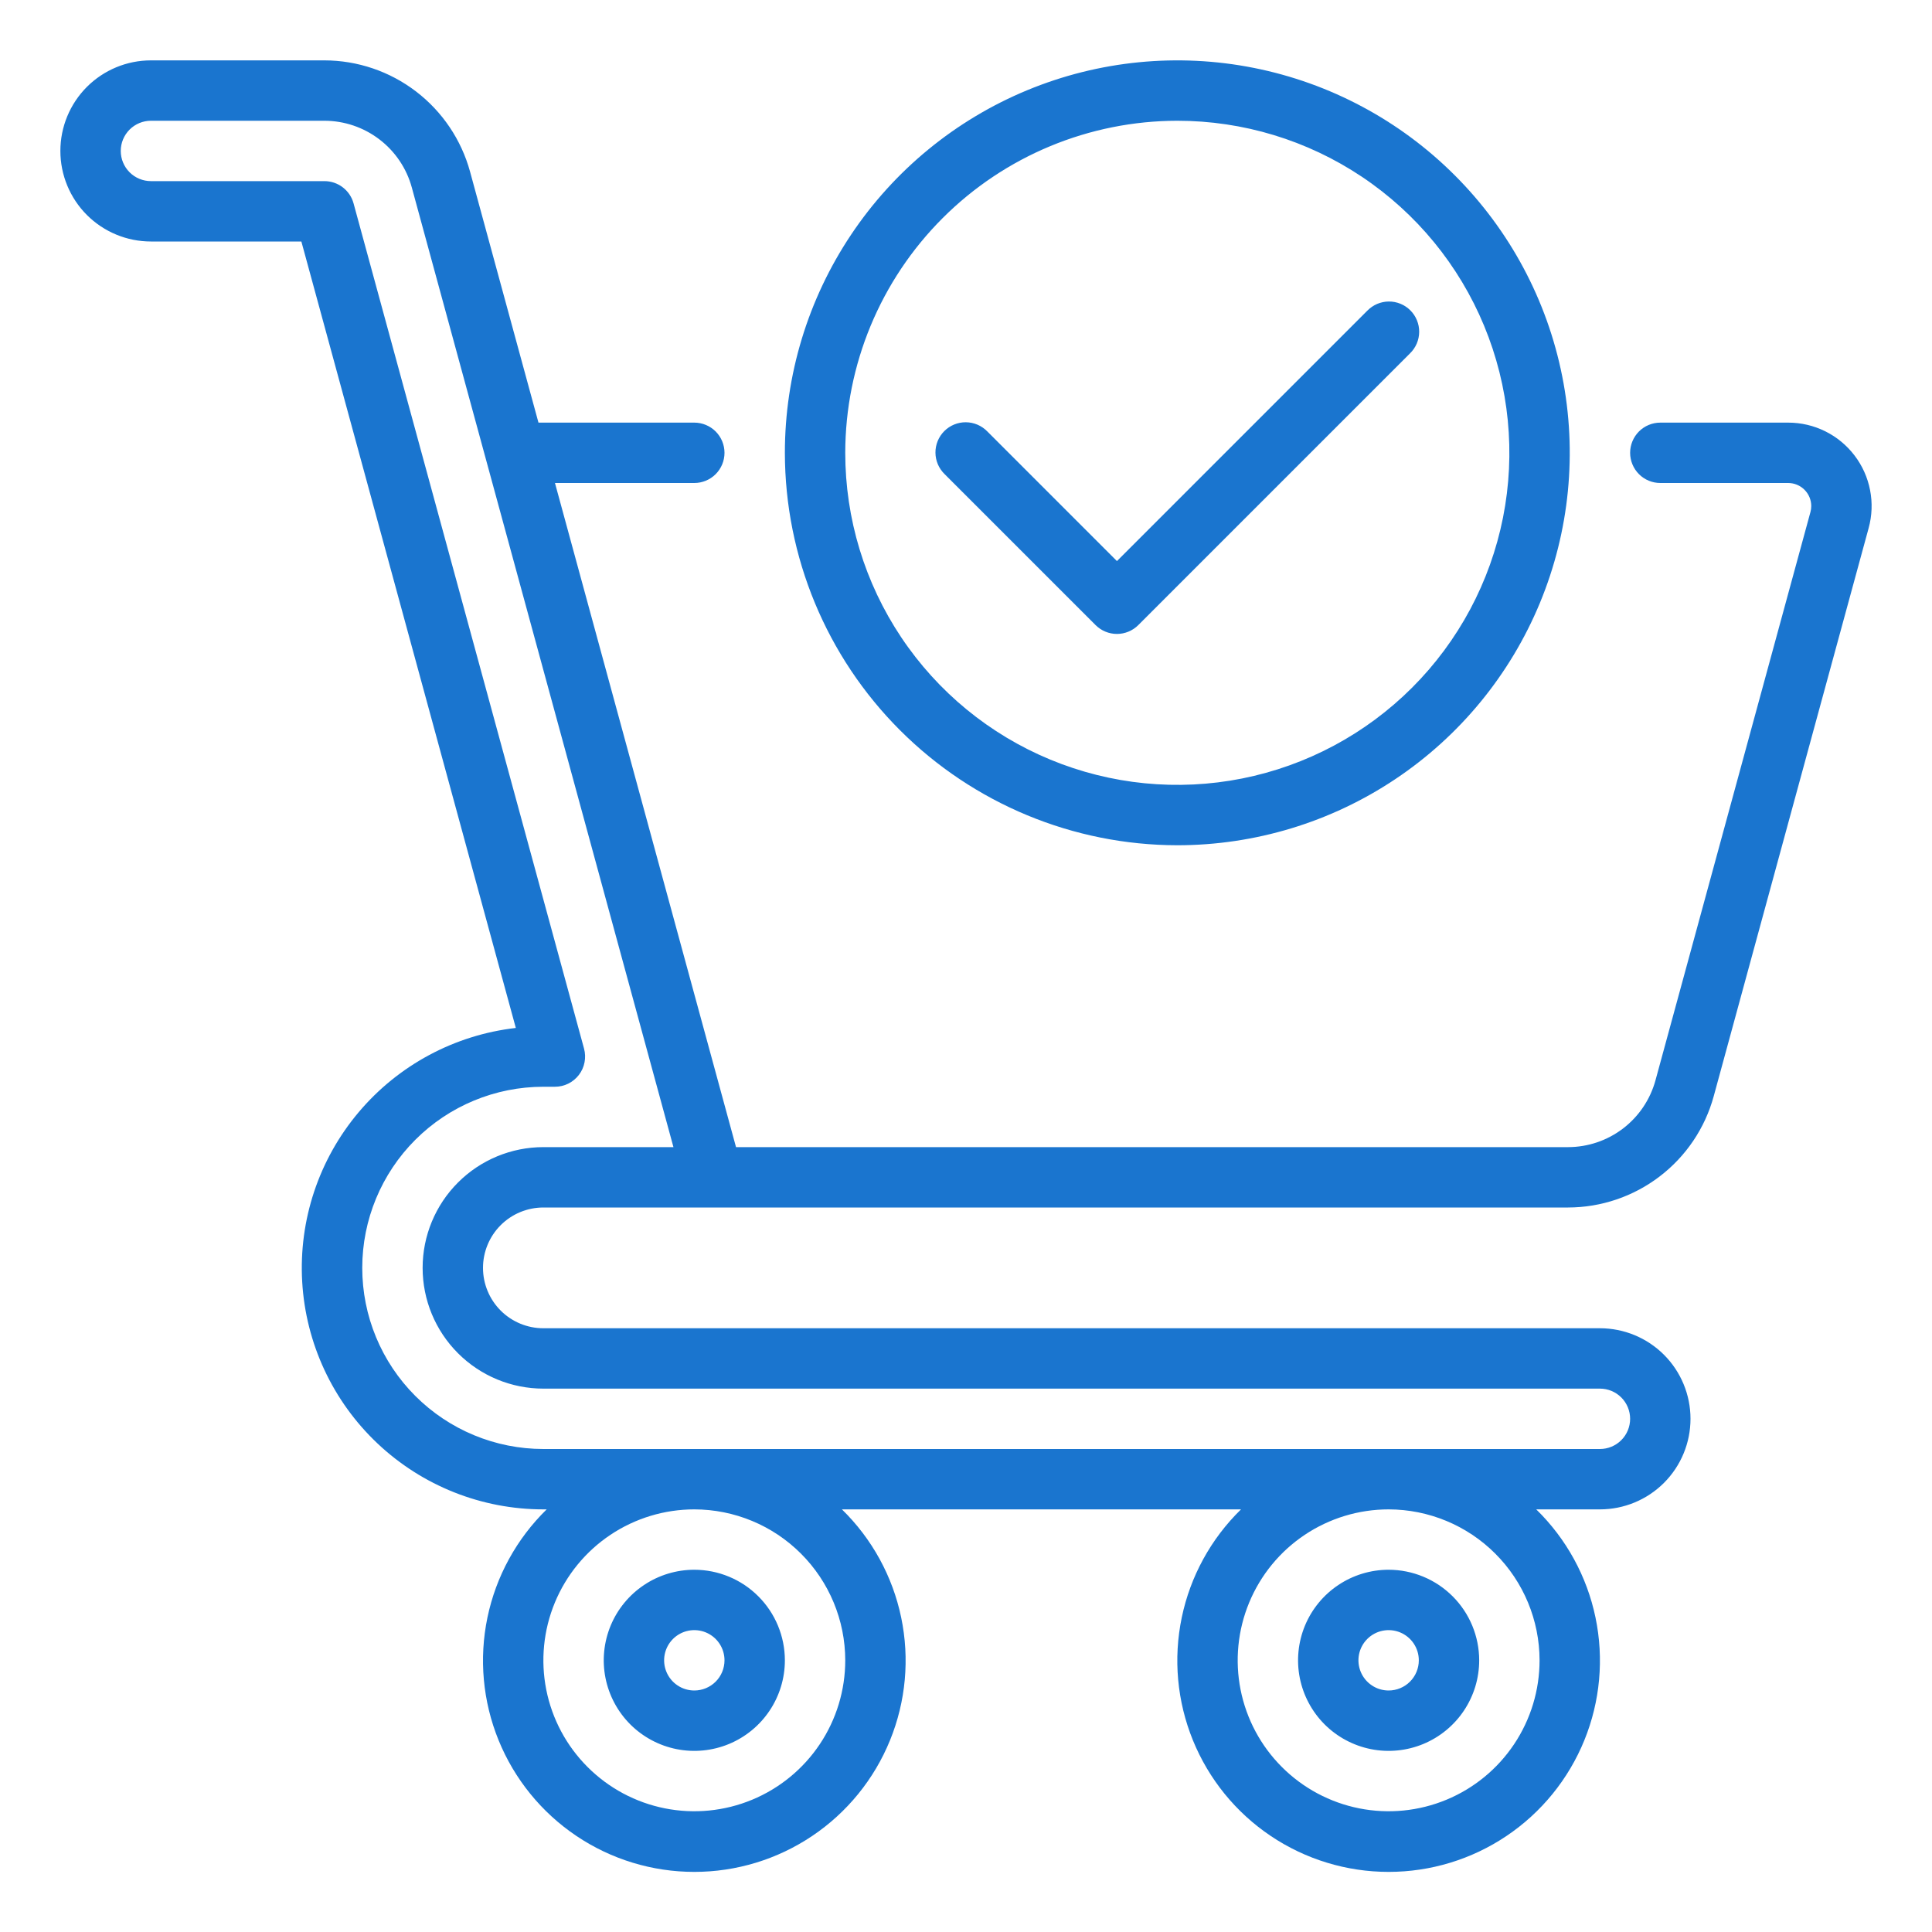 <svg xmlns="http://www.w3.org/2000/svg" width="80" height="80" viewBox="0 0 80 80" fill="none">
  <path d="M28.75 65C28.008 65 27.283 65.22 26.667 65.632C26.05 66.044 25.569 66.63 25.285 67.315C25.002 68 24.927 68.754 25.072 69.482C25.217 70.209 25.574 70.877 26.098 71.402C26.623 71.926 27.291 72.283 28.018 72.428C28.746 72.573 29.5 72.498 30.185 72.215C30.87 71.931 31.456 71.45 31.868 70.833C32.28 70.217 32.5 69.492 32.5 68.75C32.499 67.756 32.104 66.802 31.401 66.1C30.698 65.396 29.744 65.001 28.75 65ZM28.75 70C28.503 70 28.261 69.927 28.055 69.789C27.85 69.652 27.69 69.457 27.595 69.228C27.5 69 27.476 68.749 27.524 68.506C27.572 68.264 27.691 68.041 27.866 67.866C28.041 67.691 28.264 67.572 28.506 67.524C28.749 67.476 29 67.501 29.228 67.595C29.457 67.69 29.652 67.85 29.789 68.055C29.927 68.261 30 68.503 30 68.75C30 69.082 29.868 69.4 29.634 69.634C29.399 69.868 29.081 70 28.75 70ZM57.5 65C56.758 65 56.033 65.22 55.417 65.632C54.8 66.044 54.319 66.63 54.035 67.315C53.752 68 53.677 68.754 53.822 69.482C53.967 70.209 54.324 70.877 54.848 71.402C55.373 71.926 56.041 72.283 56.768 72.428C57.496 72.573 58.25 72.498 58.935 72.215C59.62 71.931 60.206 71.45 60.618 70.833C61.03 70.217 61.25 69.492 61.25 68.75C61.249 67.756 60.854 66.802 60.151 66.1C59.447 65.396 58.494 65.001 57.5 65ZM57.5 70C57.253 70 57.011 69.927 56.806 69.789C56.6 69.652 56.44 69.457 56.345 69.228C56.251 69 56.226 68.749 56.274 68.506C56.322 68.264 56.441 68.041 56.616 67.866C56.791 67.691 57.014 67.572 57.256 67.524C57.499 67.476 57.75 67.501 57.978 67.595C58.207 67.69 58.402 67.85 58.539 68.055C58.677 68.261 58.75 68.503 58.75 68.75C58.75 69.082 58.618 69.4 58.384 69.634C58.15 69.868 57.831 70 57.5 70ZM48.75 35C51.964 35 55.106 34.047 57.778 32.261C60.45 30.476 62.533 27.938 63.763 24.969C64.993 21.999 65.315 18.732 64.688 15.58C64.061 12.428 62.513 9.532 60.24 7.26C57.968 4.987 55.072 3.439 51.92 2.812C48.768 2.185 45.501 2.507 42.531 3.737C39.562 4.967 37.024 7.05 35.239 9.722C33.453 12.394 32.5 15.536 32.5 18.75C32.505 23.058 34.219 27.189 37.265 30.235C40.311 33.281 44.442 34.995 48.75 35ZM48.75 5C51.469 5 54.128 5.806 56.389 7.317C58.65 8.828 60.413 10.976 61.453 13.488C62.494 16.001 62.766 18.765 62.236 21.433C61.705 24.1 60.396 26.55 58.473 28.473C56.55 30.396 54.1 31.705 51.432 32.236C48.765 32.766 46.001 32.494 43.488 31.453C40.976 30.413 38.828 28.65 37.317 26.389C35.806 24.128 35 21.47 35 18.75C35.004 15.104 36.454 11.609 39.032 9.032C41.609 6.454 45.105 5.004 48.75 5ZM74.045 17.5H68.75C68.418 17.5 68.1 17.632 67.866 17.866C67.632 18.101 67.5 18.419 67.5 18.75C67.5 19.081 67.632 19.399 67.866 19.634C68.1 19.868 68.418 20 68.75 20H74.045C74.298 20 74.541 20.101 74.72 20.28C74.899 20.459 75 20.702 75 20.955C75 21.04 74.989 21.124 74.966 21.205L68.549 44.737C68.331 45.53 67.859 46.23 67.206 46.729C66.552 47.228 65.753 47.499 64.931 47.5H30.477L22.98 20H28.75C29.081 20 29.399 19.868 29.634 19.634C29.868 19.399 30 19.081 30 18.75C30 18.419 29.868 18.101 29.634 17.866C29.399 17.632 29.081 17.5 28.75 17.5H22.297L19.464 7.108C19.101 5.785 18.315 4.619 17.226 3.787C16.137 2.954 14.805 2.502 13.434 2.5H6.25C5.255 2.5 4.302 2.895 3.598 3.598C2.895 4.302 2.5 5.255 2.5 6.25C2.5 7.245 2.895 8.198 3.598 8.902C4.302 9.605 5.255 10 6.25 10H12.479L21.359 42.565C18.822 42.856 16.492 44.106 14.847 46.06C13.202 48.013 12.367 50.522 12.513 53.072C12.659 55.621 13.775 58.018 15.632 59.771C17.489 61.525 19.946 62.501 22.5 62.5H22.637C21.393 63.715 20.538 65.274 20.184 66.977C19.829 68.68 19.99 70.45 20.646 72.061C21.302 73.672 22.424 75.051 23.867 76.022C25.31 76.993 27.011 77.511 28.75 77.511C30.489 77.511 32.19 76.993 33.633 76.022C35.077 75.051 36.198 73.672 36.854 72.061C37.51 70.45 37.671 68.68 37.316 66.977C36.962 65.274 36.107 63.715 34.862 62.5H51.388C50.143 63.715 49.288 65.274 48.934 66.977C48.579 68.68 48.74 70.45 49.396 72.061C50.052 73.672 51.173 75.051 52.617 76.022C54.06 76.993 55.761 77.511 57.5 77.511C59.239 77.511 60.94 76.993 62.383 76.022C63.827 75.051 64.948 73.672 65.604 72.061C66.26 70.45 66.421 68.68 66.066 66.977C65.712 65.274 64.857 63.715 63.612 62.5H66.25C67.245 62.5 68.198 62.105 68.902 61.402C69.605 60.698 70 59.745 70 58.75C70 57.755 69.605 56.802 68.902 56.098C68.198 55.395 67.245 55 66.25 55H22.5C21.837 55 21.201 54.737 20.732 54.268C20.263 53.799 20 53.163 20 52.5C20 51.837 20.263 51.201 20.732 50.732C21.201 50.263 21.837 50 22.5 50H64.931C66.302 49.998 67.634 49.546 68.723 48.714C69.813 47.882 70.599 46.716 70.961 45.394L77.376 21.869C77.517 21.356 77.538 20.818 77.436 20.296C77.335 19.774 77.115 19.282 76.792 18.86C76.47 18.437 76.054 18.094 75.578 17.858C75.101 17.622 74.577 17.5 74.045 17.5ZM35 68.75C35 69.986 34.633 71.195 33.947 72.222C33.26 73.25 32.284 74.051 31.142 74.524C30 74.997 28.743 75.121 27.531 74.88C26.318 74.639 25.205 74.043 24.331 73.169C23.456 72.295 22.861 71.182 22.62 69.969C22.379 68.757 22.503 67.5 22.976 66.358C23.449 65.216 24.25 64.24 25.278 63.553C26.305 62.867 27.514 62.5 28.75 62.5C30.407 62.502 31.996 63.161 33.167 64.333C34.339 65.504 34.998 67.093 35 68.75ZM63.75 68.75C63.75 69.986 63.383 71.195 62.697 72.222C62.01 73.25 61.034 74.051 59.892 74.524C58.75 74.997 57.493 75.121 56.281 74.88C55.068 74.639 53.955 74.043 53.081 73.169C52.206 72.295 51.611 71.182 51.37 69.969C51.129 68.757 51.253 67.5 51.726 66.358C52.199 65.216 53 64.24 54.028 63.553C55.056 62.867 56.264 62.5 57.5 62.5C59.157 62.502 60.746 63.161 61.917 64.333C63.089 65.504 63.748 67.093 63.75 68.75ZM22.5 47.5C21.174 47.5 19.902 48.027 18.965 48.965C18.027 49.902 17.5 51.174 17.5 52.5C17.5 53.826 18.027 55.098 18.965 56.035C19.902 56.973 21.174 57.5 22.5 57.5H66.25C66.582 57.5 66.9 57.632 67.134 57.866C67.368 58.1 67.5 58.419 67.5 58.75C67.5 59.081 67.368 59.4 67.134 59.634C66.9 59.868 66.582 60 66.25 60H22.5C20.511 60 18.603 59.21 17.197 57.803C15.79 56.397 15 54.489 15 52.5C15 50.511 15.79 48.603 17.197 47.197C18.603 45.79 20.511 45 22.5 45H22.977C23.17 45 23.359 44.956 23.532 44.871C23.704 44.785 23.854 44.662 23.971 44.509C24.088 44.356 24.168 44.179 24.204 43.99C24.241 43.801 24.234 43.607 24.184 43.421L14.64 8.421C14.568 8.157 14.411 7.923 14.193 7.757C13.975 7.59 13.708 7.5 13.434 7.5H6.25C5.918 7.5 5.601 7.368 5.366 7.134C5.132 6.899 5 6.582 5 6.25C5 5.918 5.132 5.601 5.366 5.366C5.601 5.132 5.918 5 6.25 5H13.434C14.256 5.001 15.056 5.272 15.709 5.771C16.363 6.27 16.835 6.969 17.052 7.763L27.886 47.5H22.5ZM39.116 19.634C38.997 19.518 38.902 19.381 38.836 19.228C38.771 19.076 38.736 18.912 38.735 18.745C38.733 18.579 38.765 18.415 38.828 18.261C38.891 18.108 38.983 17.968 39.101 17.851C39.218 17.733 39.358 17.641 39.511 17.578C39.665 17.515 39.83 17.483 39.995 17.485C40.161 17.486 40.325 17.521 40.478 17.586C40.63 17.652 40.768 17.747 40.884 17.866L46.25 23.233L56.616 12.866C56.732 12.747 56.87 12.652 57.022 12.586C57.175 12.521 57.339 12.486 57.505 12.485C57.67 12.483 57.835 12.515 57.989 12.578C58.142 12.641 58.282 12.733 58.399 12.851C58.517 12.968 58.609 13.108 58.672 13.261C58.735 13.415 58.767 13.579 58.765 13.745C58.764 13.912 58.729 14.075 58.664 14.228C58.598 14.38 58.503 14.518 58.384 14.634L47.134 25.884C46.899 26.118 46.581 26.25 46.25 26.25C45.919 26.25 45.601 26.118 45.366 25.884L39.116 19.634Z" fill="#1A75CF"/>
</svg>